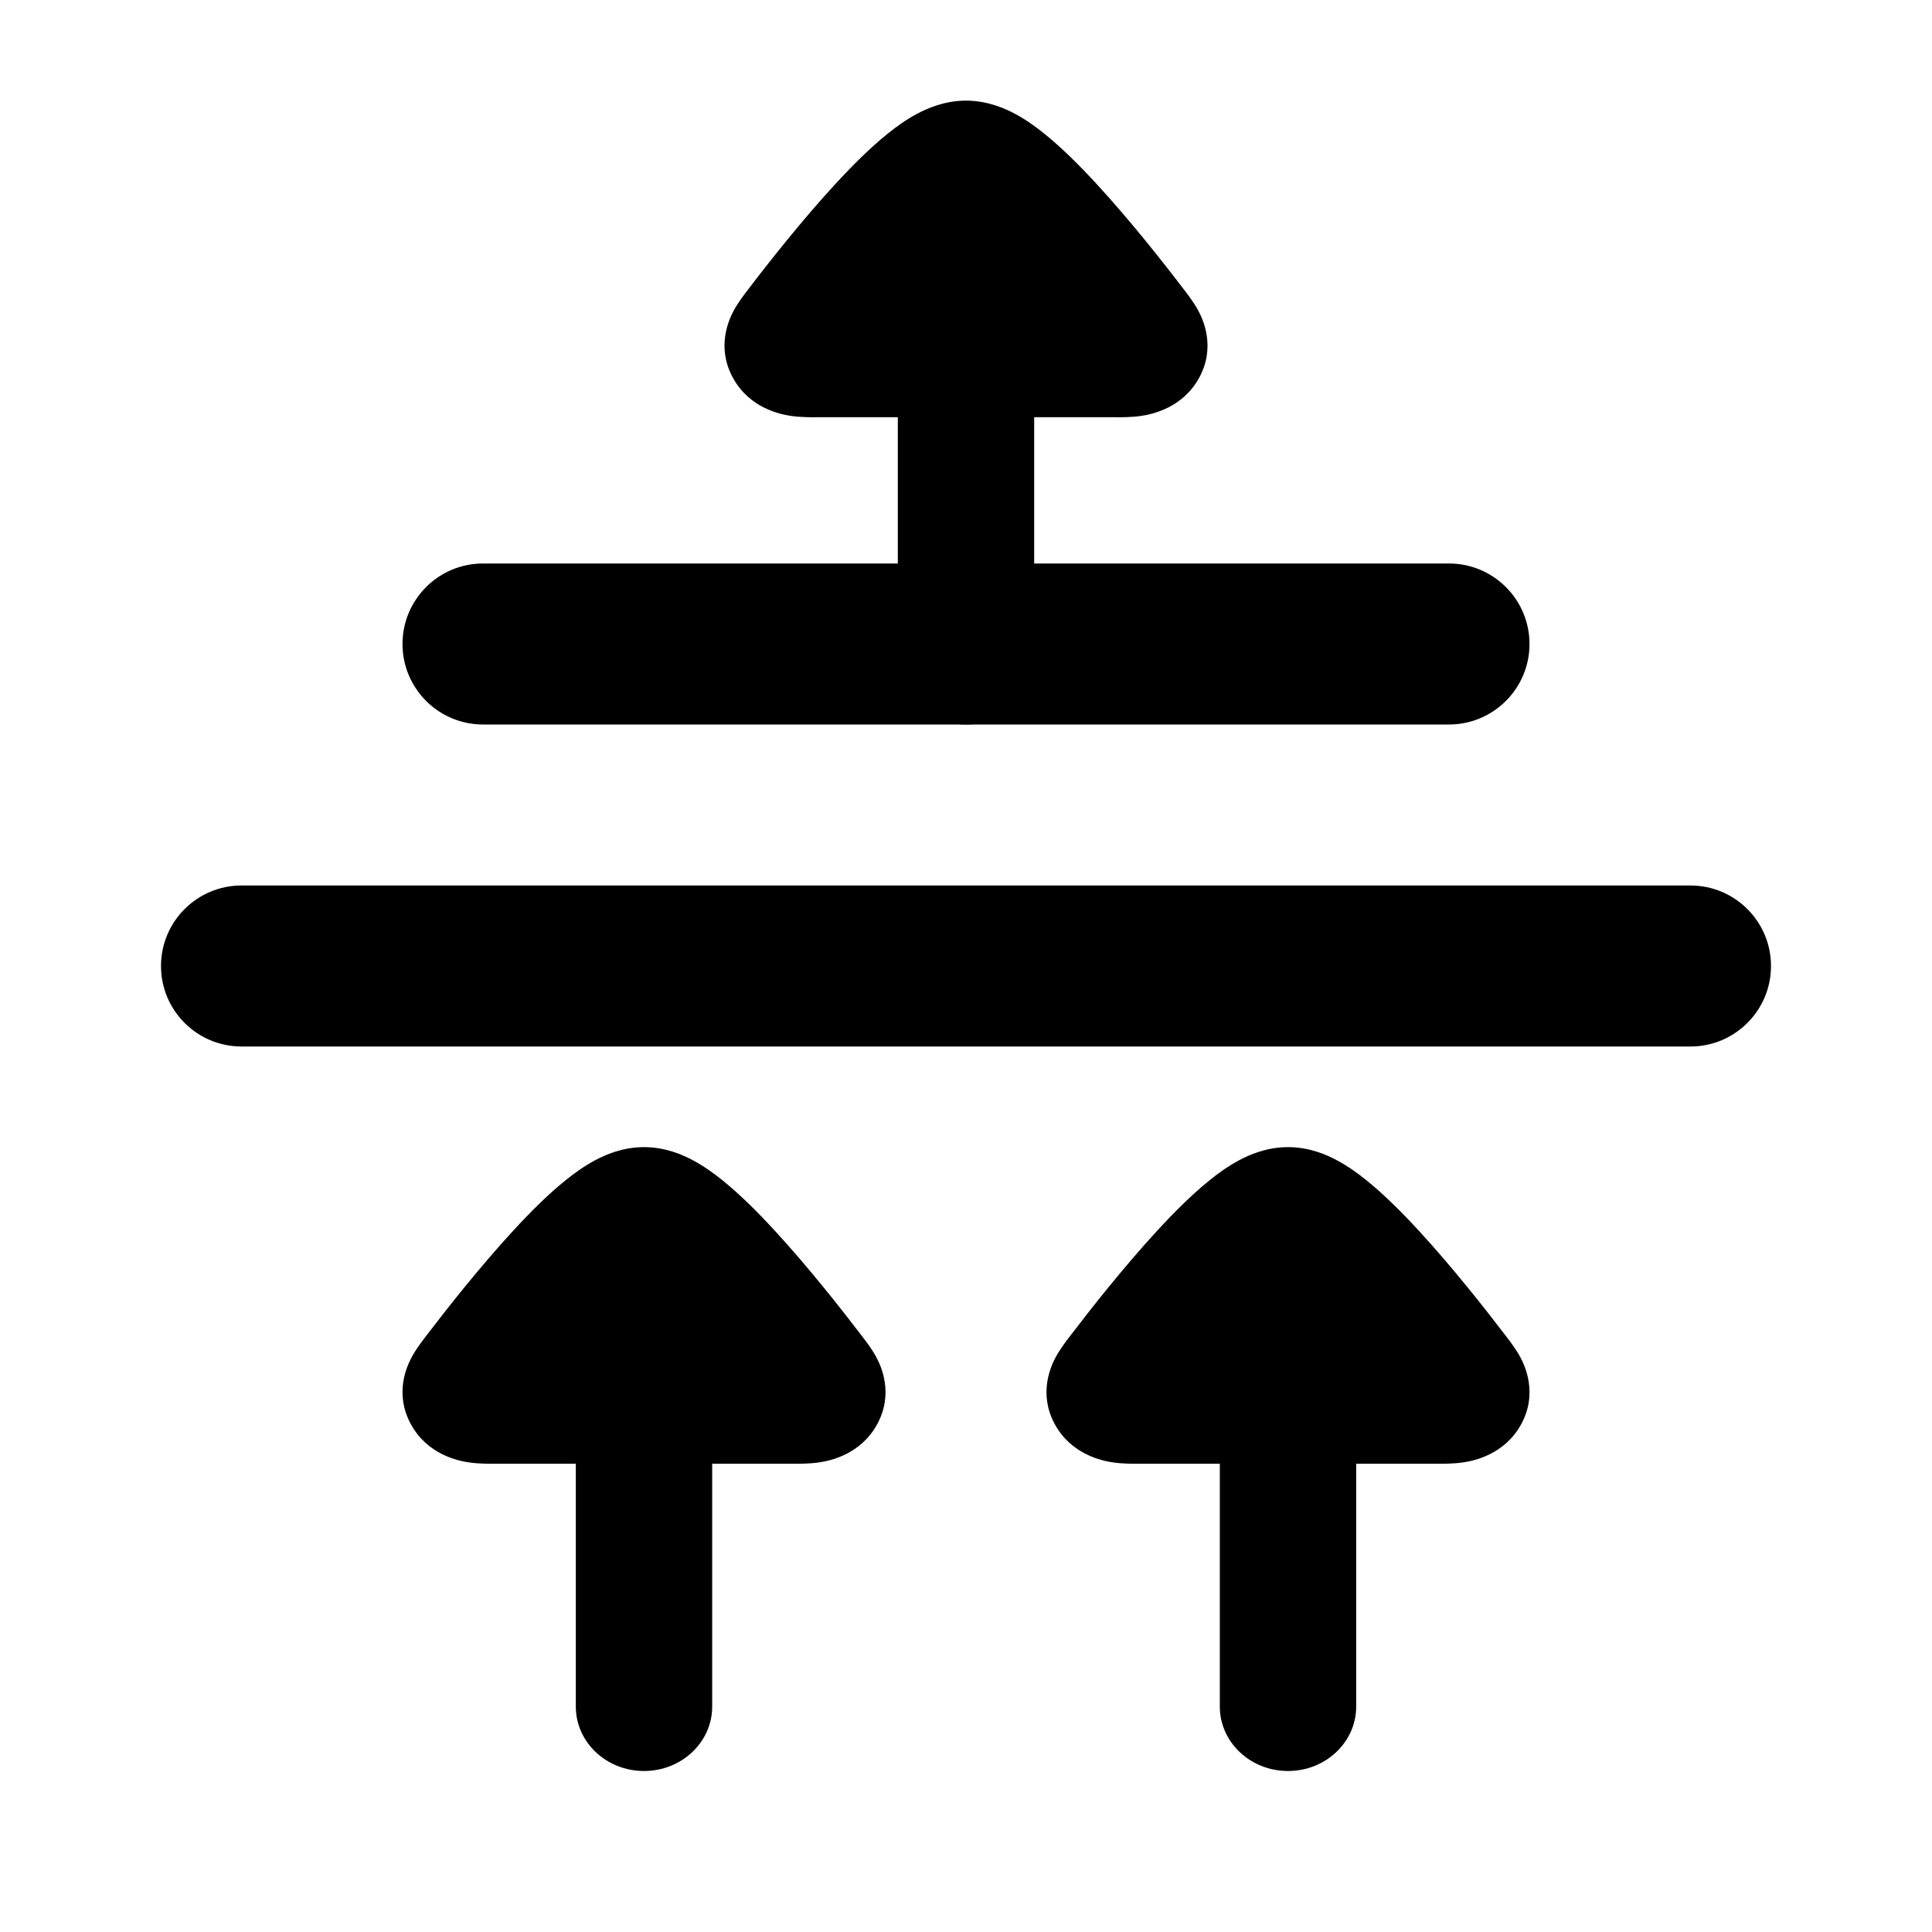 <svg width="24" height="24" viewBox="0 0 24 24" xmlns="http://www.w3.org/2000/svg">
    <path class="pr-icon-bulk-secondary" fill-rule="evenodd" clip-rule="evenodd" d="M8.847 18.183H9.83C9.836 18.183 9.842 18.183 9.849 18.183C9.92 18.184 10.054 18.184 10.172 18.167C10.305 18.148 10.691 18.071 10.898 17.69C11.103 17.311 10.947 16.972 10.884 16.856C10.83 16.756 10.751 16.654 10.71 16.6C10.706 16.595 10.702 16.59 10.699 16.586C10.449 16.258 10.036 15.734 9.622 15.285C9.418 15.063 9.194 14.839 8.977 14.664C8.87 14.577 8.744 14.486 8.607 14.413C8.486 14.348 8.269 14.25 8 14.25C7.731 14.25 7.514 14.348 7.393 14.413C7.256 14.486 7.13 14.577 7.023 14.664C6.806 14.839 6.582 15.063 6.378 15.285C5.964 15.734 5.551 16.258 5.301 16.586C5.298 16.59 5.294 16.595 5.29 16.6C5.249 16.654 5.17 16.756 5.116 16.856C5.053 16.972 4.897 17.311 5.103 17.69C5.309 18.071 5.695 18.148 5.828 18.167C5.946 18.184 6.08 18.184 6.151 18.183C6.158 18.183 6.164 18.183 6.17 18.183H7.153V21.2C7.153 21.642 7.532 22 8 22C8.468 22 8.847 21.642 8.847 21.2V18.183Z" />
    <path class="pr-icon-bulk-secondary" fill-rule="evenodd" clip-rule="evenodd" d="M16.847 18.183H17.83C17.836 18.183 17.842 18.183 17.849 18.183C17.92 18.184 18.054 18.184 18.172 18.167C18.305 18.148 18.691 18.071 18.898 17.69C19.103 17.311 18.947 16.972 18.884 16.856C18.83 16.756 18.751 16.654 18.71 16.6C18.706 16.595 18.702 16.59 18.699 16.586C18.449 16.258 18.036 15.734 17.622 15.285C17.418 15.063 17.194 14.839 16.977 14.664C16.87 14.577 16.744 14.486 16.607 14.413C16.486 14.348 16.269 14.25 16 14.25C15.731 14.25 15.514 14.348 15.393 14.413C15.256 14.486 15.13 14.577 15.023 14.664C14.806 14.839 14.582 15.063 14.378 15.285C13.964 15.734 13.551 16.258 13.301 16.586C13.298 16.59 13.294 16.595 13.29 16.6C13.249 16.654 13.17 16.756 13.116 16.856C13.053 16.972 12.897 17.311 13.102 17.69C13.309 18.071 13.695 18.148 13.828 18.167C13.946 18.184 14.08 18.184 14.151 18.183C14.158 18.183 14.164 18.183 14.17 18.183H15.153V21.2C15.153 21.642 15.532 22 16 22C16.468 22 16.847 21.642 16.847 21.2V18.183Z" />
    <path class="pr-icon-bulk-secondary" fill-rule="evenodd" clip-rule="evenodd" d="M12.847 5.183H13.83C13.836 5.183 13.842 5.183 13.849 5.183C13.92 5.184 14.054 5.184 14.172 5.167C14.305 5.148 14.691 5.071 14.898 4.69C15.103 4.311 14.947 3.972 14.884 3.856C14.83 3.756 14.751 3.654 14.71 3.6C14.706 3.595 14.702 3.59 14.699 3.586C14.449 3.258 14.036 2.734 13.622 2.285C13.418 2.063 13.194 1.839 12.977 1.664C12.87 1.577 12.744 1.486 12.607 1.413C12.486 1.349 12.269 1.25 12 1.25C11.731 1.25 11.514 1.349 11.393 1.413C11.256 1.486 11.13 1.577 11.023 1.664C10.806 1.839 10.582 2.063 10.378 2.285C9.964 2.734 9.551 3.258 9.301 3.586C9.298 3.59 9.294 3.595 9.29 3.6C9.249 3.654 9.17 3.756 9.116 3.856C9.053 3.972 8.897 4.311 9.103 4.69C9.309 5.071 9.695 5.148 9.828 5.167C9.946 5.184 10.08 5.184 10.151 5.183C10.158 5.183 10.164 5.183 10.17 5.183H11.153V8.2C11.153 8.642 11.532 9 12 9C12.468 9 12.847 8.642 12.847 8.2V5.183Z" />
    <path class="pr-icon-bulk-primary" fill-rule="evenodd" clip-rule="evenodd" d="M5 8C5 7.448 5.448 7 6 7L18 7C18.552 7 19 7.448 19 8C19 8.552 18.552 9 18 9L6 9C5.448 9 5 8.552 5 8Z" />
    <path class="pr-icon-bulk-primary" fill-rule="evenodd" clip-rule="evenodd" d="M2 12C2 11.448 2.448 11 3 11H21C21.552 11 22 11.448 22 12C22 12.552 21.552 13 21 13H3C2.448 13 2 12.552 2 12Z" />
</svg>
